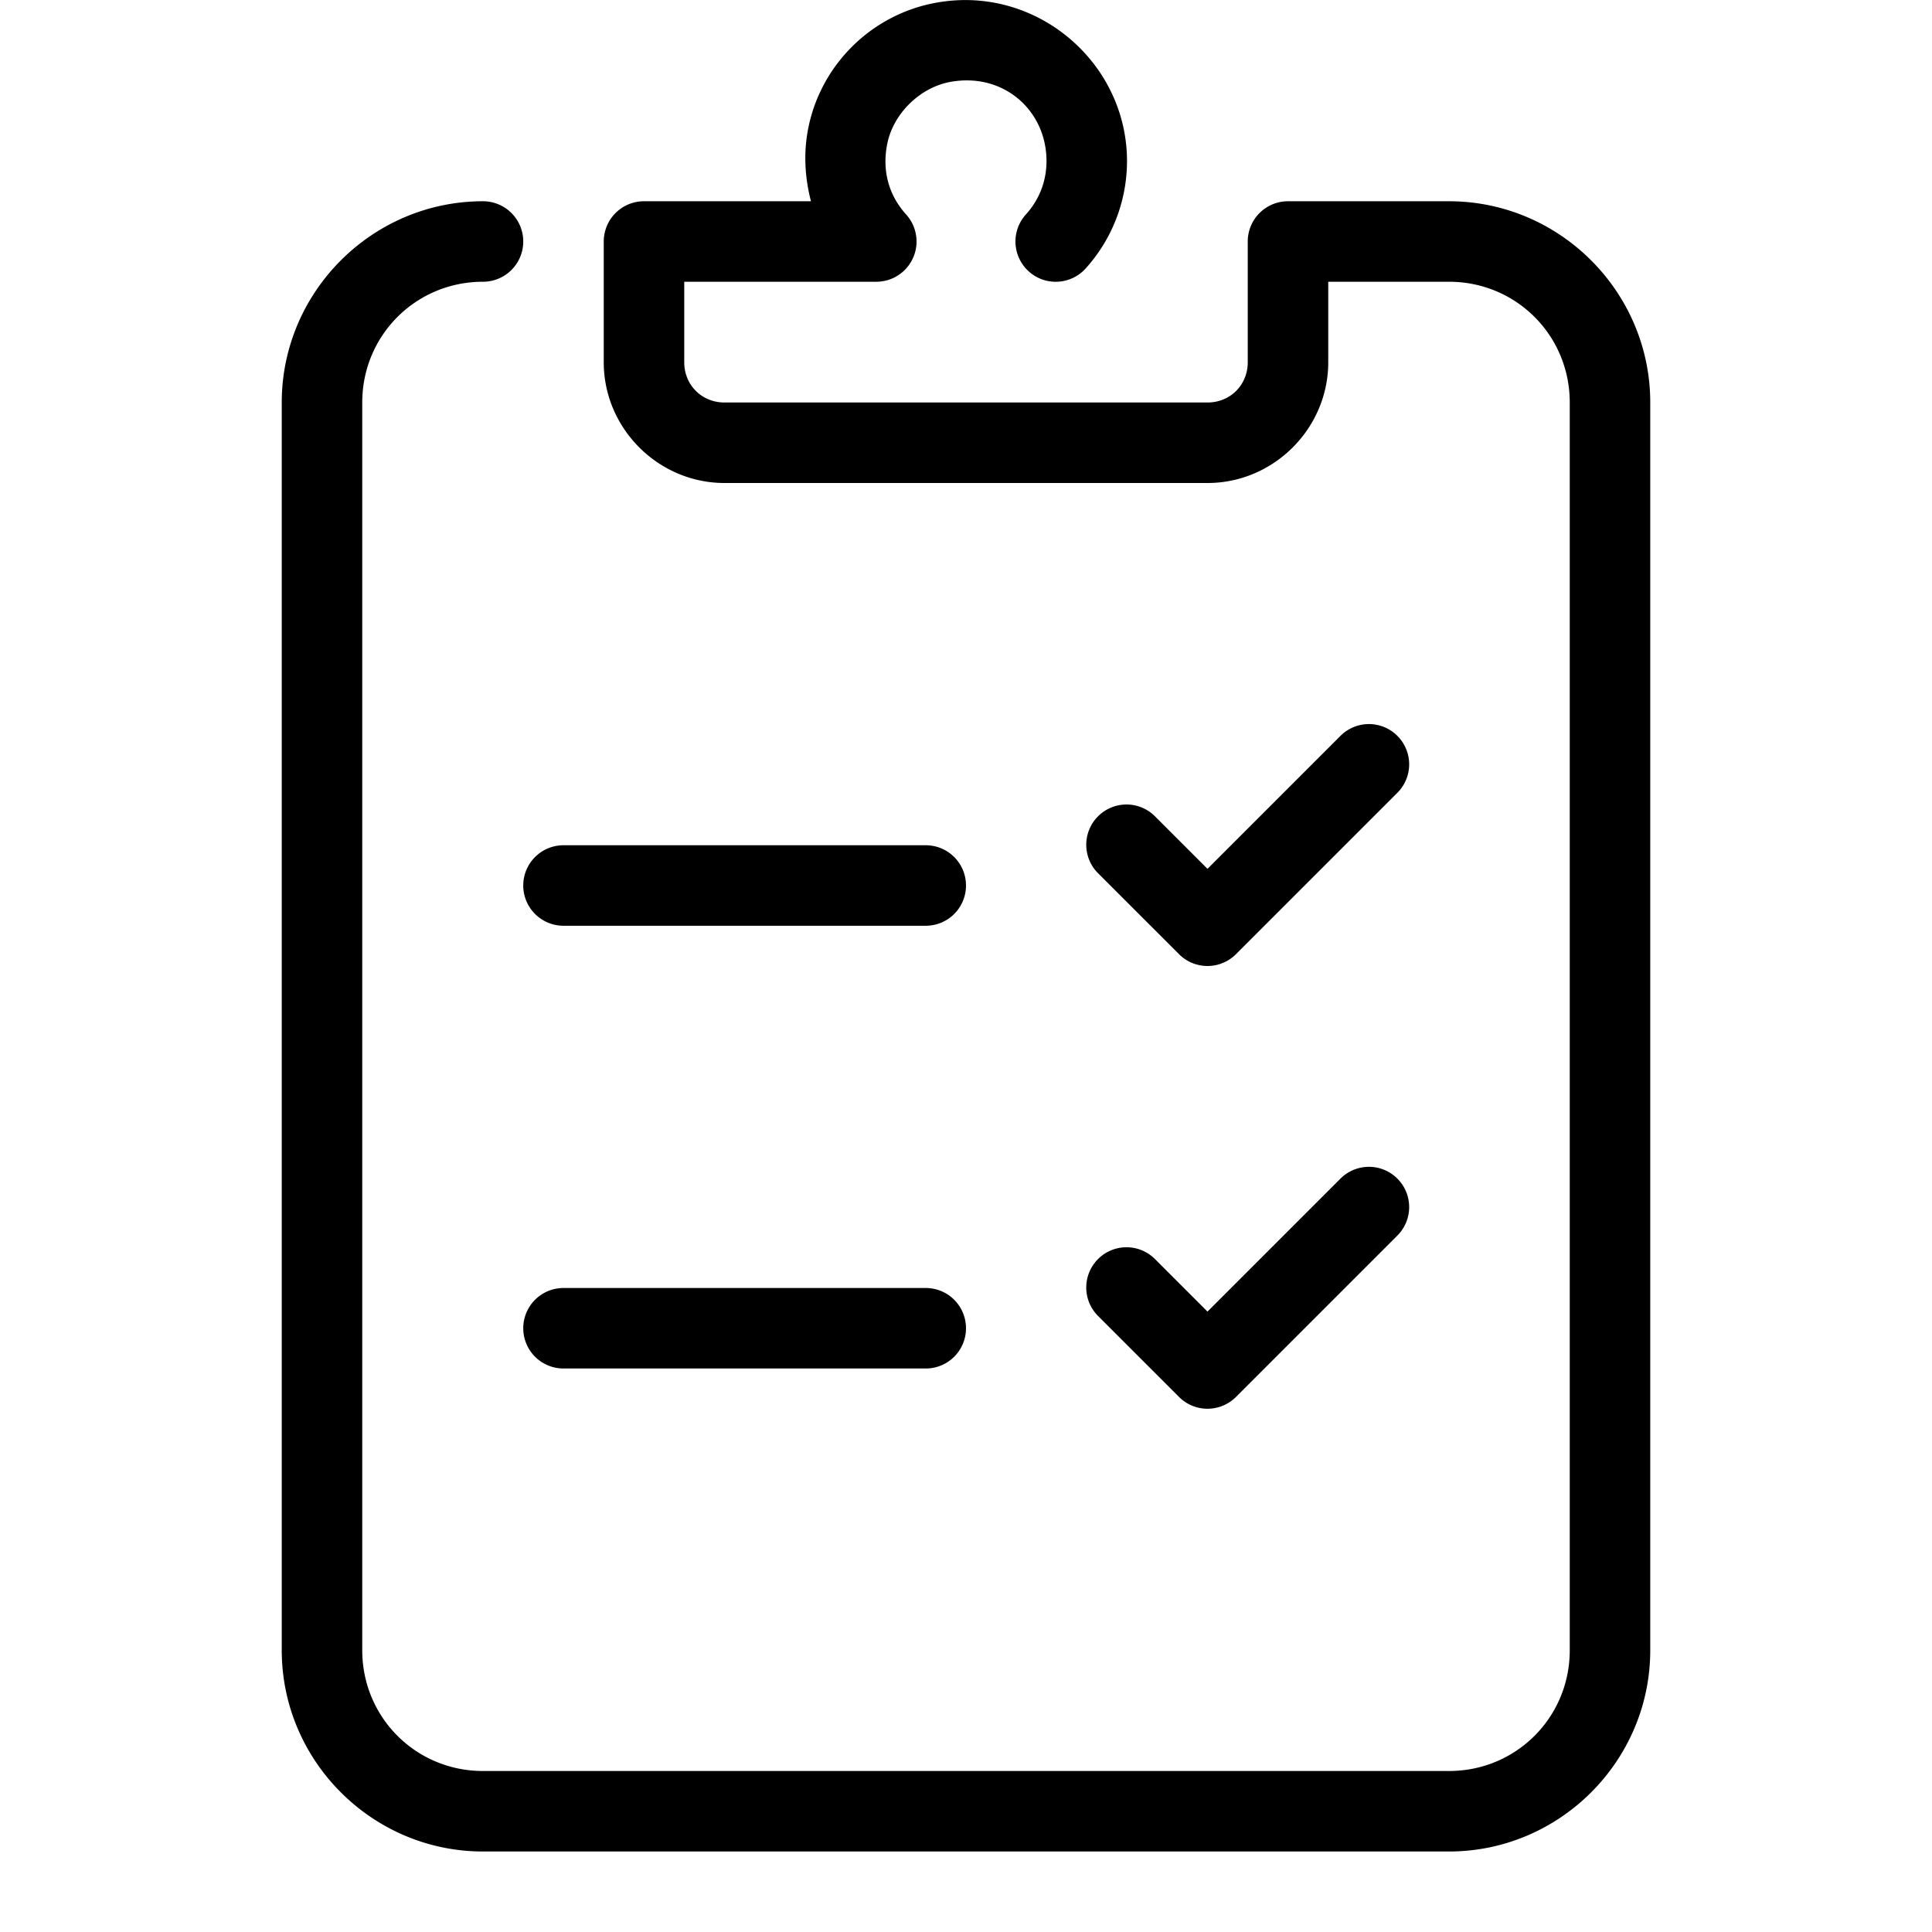 <svg xmlns="http://www.w3.org/2000/svg"  viewBox="0 0 48 48" width="480px" height="480px"><path d="M 24.174 0.006 C 23.874 -0.009 23.566 0.012 23.254 0.068 C 21.676 0.354 20.415 1.578 20.088 3.15 C 19.955 3.789 19.997 4.417 20.148 5 L 16 5 A 1 1 0 0 0 15 6 L 15 9 C 15 10.645 16.355 12 18 12 L 30 12 C 31.645 12 33 10.645 33 9 L 33 7 L 36 7 C 37.668 7 39 8.332 39 10 L 39 41 C 39 42.668 37.668 44 36 44 L 12 44 C 10.332 44 9 42.668 9 41 L 9 10 C 9 8.332 10.332 7 12 7 A 1 1 0 1 0 12 5 C 9.25 5 7 7.25 7 10 L 7 41 C 7 43.75 9.25 46 12 46 L 36 46 C 38.75 46 41 43.75 41 41 L 41 10 C 41 7.25 38.75 5 36 5 L 32 5 A 1 1 0 0 0 31 6 L 31 9 C 31 9.565 30.565 10 30 10 L 18 10 C 17.435 10 17 9.565 17 9 L 17 7 L 21.77 7 A 1 1 0 0 0 22.512 5.328 C 22.104 4.877 21.899 4.269 22.047 3.557 C 22.202 2.814 22.862 2.171 23.611 2.035 C 24.94 1.793 26 2.752 26 4 C 26 4.519 25.809 4.974 25.488 5.328 A 1 1 0 1 0 26.971 6.672 C 27.61 5.966 28 5.021 28 4 C 28 1.861 26.275 0.107 24.174 0.006 z M 33.98 17.99 A 1 1 0 0 0 33.293 18.293 L 30 21.586 L 28.707 20.293 A 1 1 0 1 0 27.293 21.707 L 29.293 23.707 A 1 1 0 0 0 30.707 23.707 L 34.707 19.707 A 1 1 0 0 0 33.98 17.99 z M 14 21 A 1 1 0 1 0 14 23 L 23 23 A 1 1 0 1 0 23 21 L 14 21 z M 33.98 28.99 A 1 1 0 0 0 33.293 29.293 L 30 32.586 L 28.707 31.293 A 1 1 0 1 0 27.293 32.707 L 29.293 34.707 A 1 1 0 0 0 30.707 34.707 L 34.707 30.707 A 1 1 0 0 0 33.98 28.99 z M 14 32 A 1 1 0 1 0 14 34 L 23 34 A 1 1 0 1 0 23 32 L 14 32 z"/></svg>